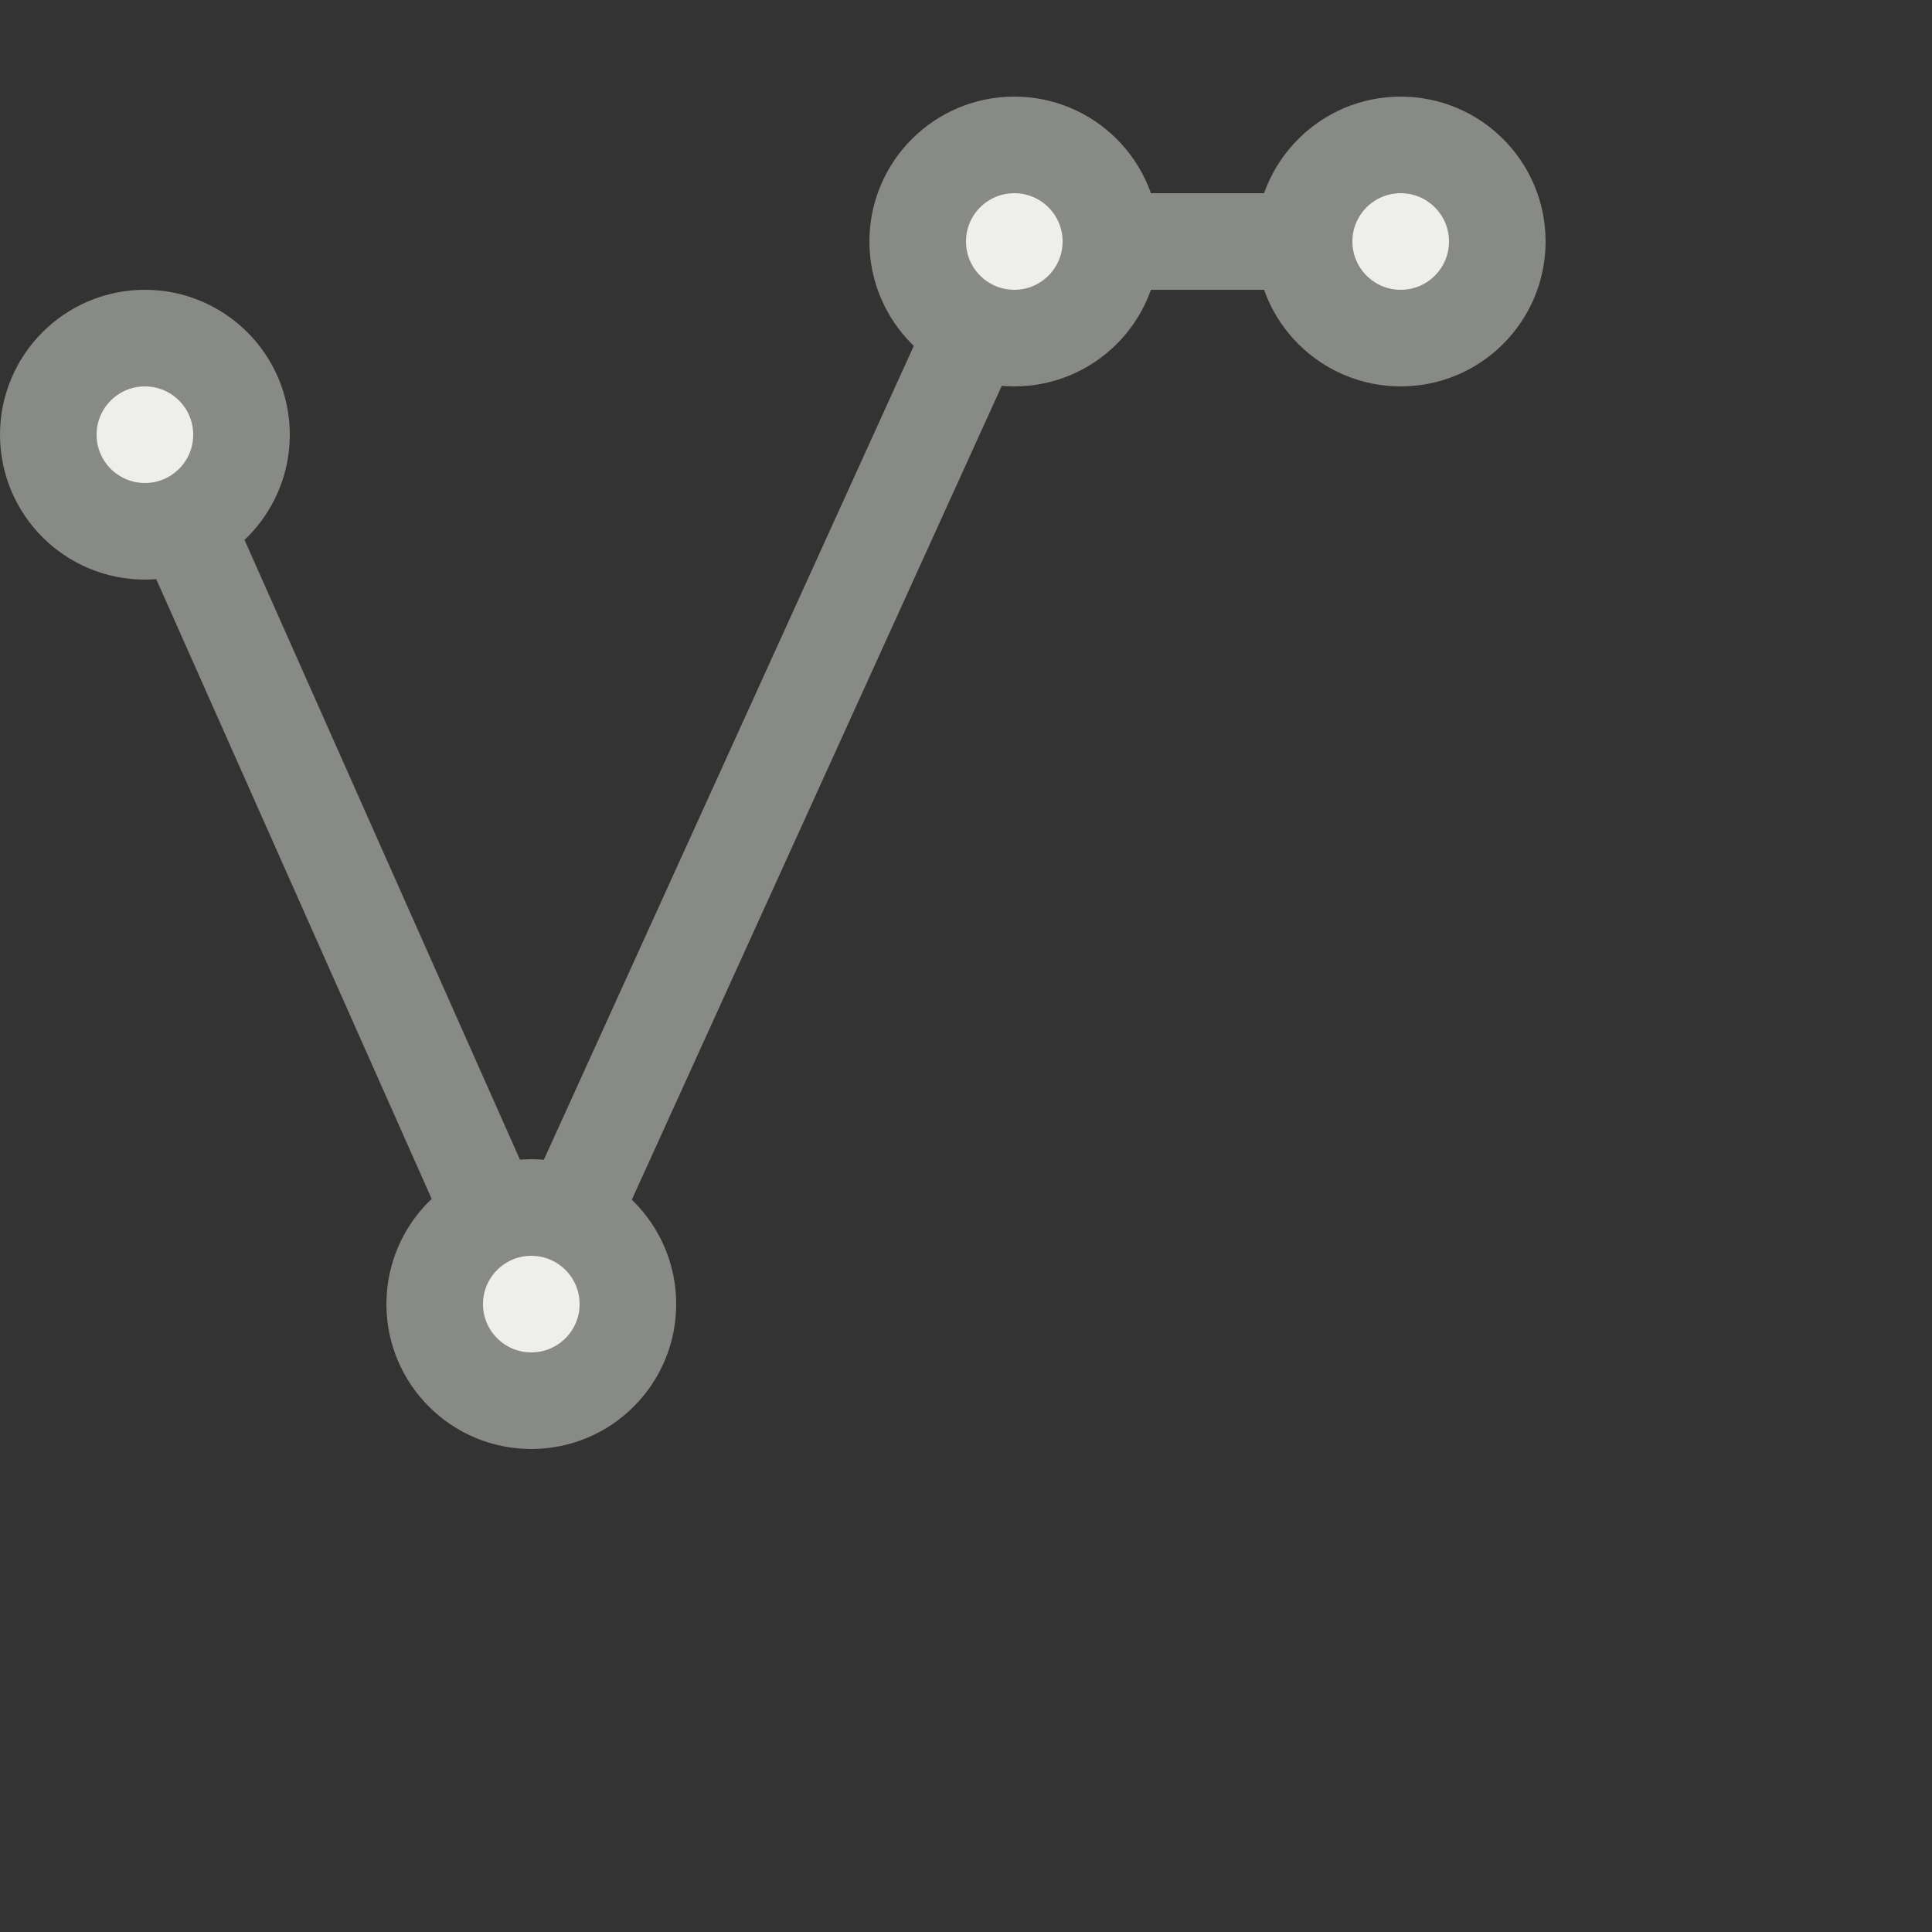<svg height="20" width="20" xmlns="http://www.w3.org/2000/svg">
<rect width="100%" height="100%" fill="#333333" stroke="none"/>
<g stroke="#888a85" stroke-linecap="round" stroke-linejoin="round" transform="translate(0 -16)">
<path d="m1.5 4.5l4 9 5-11 4 0" fill="none" overflow="visible" transform="translate(0 16)"/>
<path d="m4.5 12.5c0 .552-.448 1-1 1-.552 0-1-.448-1-1 0-.552.448-1 1-1 .552 0 1 .448 1 1z" fill="#eeeeec" fill-rule="evenodd" overflow="visible" transform="translate(2 17)"/>
<path d="m4.5 12.5c0 .552-.448 1-1 1-.552 0-1-.448-1-1 0-.552.448-1 1-1 .552 0 1 .448 1 1z" fill="#eeeeec" fill-rule="evenodd" overflow="visible" transform="translate(11 6)"/>
<path d="m4.5 12.5c0 .552-.448 1-1 1-.552 0-1-.448-1-1 0-.552.448-1 1-1 .552 0 1 .448 1 1z" fill="#eeeeec" fill-rule="evenodd" overflow="visible" transform="translate(7 6)"/>
<path d="m4.5 12.5c0 .552-.448 1-1 1-.552 0-1-.448-1-1 0-.552.448-1 1-1 .552 0 1 .448 1 1z" fill="#eeeeec" fill-rule="evenodd" overflow="visible" transform="translate(-2 8)"/>
</g>
</svg>
